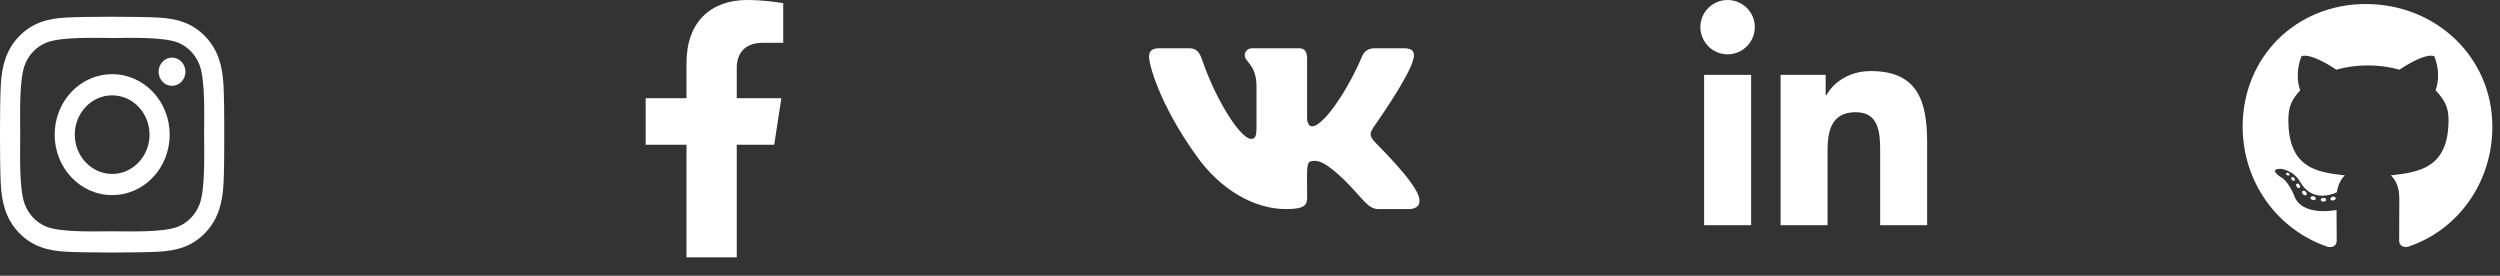 <svg width="272" height="30" viewBox="0 0 272 30" fill="none" xmlns="http://www.w3.org/2000/svg">
<rect x="0" y="0" width="272" height="30" fill="#333333" stroke="none"/>
<path d="M153.769 6.437C153.971 5.753 153.769 5.25 152.796 5.25H149.579C148.76 5.25 148.383 5.682 148.181 6.163C148.181 6.163 146.542 10.161 144.226 12.753C143.478 13.502 143.134 13.743 142.724 13.743C142.522 13.743 142.211 13.502 142.211 12.819V6.437C142.211 5.616 141.981 5.25 141.304 5.25H136.246C135.733 5.25 135.427 5.633 135.427 5.988C135.427 6.765 136.585 6.945 136.705 9.133V13.88C136.705 14.919 136.519 15.11 136.11 15.11C135.017 15.11 132.363 11.096 130.79 6.502C130.473 5.611 130.161 5.25 129.337 5.25H126.119C125.202 5.25 125.016 5.682 125.016 6.163C125.016 7.016 126.109 11.255 130.101 16.855C132.761 20.677 136.508 22.75 139.917 22.75C141.965 22.75 142.216 22.291 142.216 21.498C142.216 17.845 142.031 17.5 143.057 17.5C143.533 17.5 144.352 17.741 146.264 19.584C148.449 21.771 148.809 22.75 150.033 22.75H153.25C154.167 22.75 154.632 22.291 154.364 21.383C153.752 19.474 149.618 15.548 149.432 15.285C148.957 14.673 149.093 14.399 149.432 13.852C149.437 13.847 153.365 8.312 153.769 6.437Z" fill="white"/>
<path d="M84.235 15.75L85.011 10.683H80.159V7.394C80.159 6.008 80.837 4.657 83.01 4.657H85.216V0.342C85.216 0.342 83.214 0 81.3 0C77.304 0 74.692 2.427 74.692 6.821V10.683H70.249V15.75H74.692V28H80.159V15.75H84.235Z" fill="white"/>
<g clip-path="url(#clip0_406_536)">
<path d="M12.204 8.071C8.74 8.071 5.947 11.008 5.947 14.649C5.947 18.289 8.74 21.226 12.204 21.226C15.667 21.226 18.46 18.289 18.46 14.649C18.46 11.008 15.667 8.071 12.204 8.071ZM12.204 18.925C9.966 18.925 8.136 17.007 8.136 14.649C8.136 12.29 9.96 10.373 12.204 10.373C14.447 10.373 16.271 12.29 16.271 14.649C16.271 17.007 14.442 18.925 12.204 18.925ZM20.176 7.802C20.176 8.655 19.522 9.336 18.716 9.336C17.905 9.336 17.257 8.65 17.257 7.802C17.257 6.955 17.91 6.268 18.716 6.268C19.522 6.268 20.176 6.955 20.176 7.802ZM24.32 9.359C24.227 7.304 23.781 5.484 22.349 3.984C20.922 2.484 19.19 2.015 17.235 1.912C15.22 1.792 9.181 1.792 7.167 1.912C5.217 2.009 3.485 2.479 2.053 3.978C0.621 5.478 0.18 7.299 0.082 9.354C-0.032 11.472 -0.032 17.82 0.082 19.938C0.174 21.993 0.621 23.813 2.053 25.313C3.485 26.813 5.212 27.282 7.167 27.385C9.181 27.506 15.22 27.506 17.235 27.385C19.19 27.288 20.922 26.819 22.349 25.313C23.775 23.813 24.222 21.993 24.32 19.938C24.434 17.82 24.434 11.477 24.32 9.359ZM21.717 22.211C21.292 23.333 20.47 24.197 19.397 24.649C17.791 25.319 13.979 25.164 12.204 25.164C10.428 25.164 6.611 25.313 5.01 24.649C3.943 24.203 3.12 23.338 2.69 22.211C2.053 20.522 2.2 16.515 2.2 14.649C2.2 12.783 2.059 8.77 2.69 7.087C3.115 5.965 3.937 5.1 5.01 4.648C6.617 3.978 10.428 4.133 12.204 4.133C13.979 4.133 17.796 3.984 19.397 4.648C20.465 5.095 21.287 5.959 21.717 7.087C22.354 8.775 22.207 12.783 22.207 14.649C22.207 16.515 22.354 20.528 21.717 22.211Z" fill="white"/>
</g>
<g clip-path="url(#clip1_406_536)">
<path d="M253.087 21.733C253.087 21.842 252.961 21.93 252.802 21.93C252.622 21.946 252.496 21.859 252.496 21.733C252.496 21.623 252.622 21.536 252.78 21.536C252.945 21.52 253.087 21.607 253.087 21.733ZM251.384 21.487C251.345 21.596 251.455 21.722 251.619 21.755C251.762 21.809 251.926 21.755 251.959 21.645C251.992 21.536 251.888 21.41 251.723 21.361C251.581 21.323 251.422 21.377 251.384 21.487ZM253.805 21.394C253.646 21.432 253.536 21.536 253.553 21.662C253.569 21.771 253.712 21.842 253.876 21.804C254.035 21.766 254.144 21.662 254.128 21.552C254.111 21.448 253.964 21.377 253.805 21.394ZM257.409 0.438C249.812 0.438 244 6.196 244 13.781C244 19.846 247.823 25.036 253.284 26.863C253.985 26.988 254.232 26.556 254.232 26.201C254.232 25.862 254.216 23.991 254.216 22.843C254.216 22.843 250.381 23.663 249.576 21.213C249.576 21.213 248.952 19.622 248.053 19.212C248.053 19.212 246.799 18.353 248.141 18.369C248.141 18.369 249.505 18.479 250.255 19.78C251.455 21.891 253.465 21.284 254.248 20.923C254.374 20.048 254.73 19.441 255.125 19.081C252.063 18.741 248.974 18.298 248.974 13.037C248.974 11.534 249.39 10.779 250.266 9.816C250.124 9.461 249.658 7.995 250.409 6.103C251.553 5.748 254.188 7.58 254.188 7.58C255.284 7.273 256.461 7.115 257.628 7.115C258.795 7.115 259.972 7.273 261.068 7.58C261.068 7.58 263.703 5.742 264.847 6.103C265.598 8.001 265.132 9.461 264.99 9.816C265.866 10.784 266.403 11.539 266.403 13.037C266.403 18.315 263.177 18.736 260.115 19.081C260.619 19.512 261.046 20.333 261.046 21.618C261.046 23.461 261.029 25.741 261.029 26.19C261.029 26.545 261.281 26.977 261.977 26.852C267.455 25.036 271.168 19.846 271.168 13.781C271.168 6.196 265.006 0.438 257.409 0.438ZM249.324 19.299C249.253 19.354 249.269 19.48 249.362 19.584C249.45 19.671 249.576 19.709 249.647 19.638C249.718 19.584 249.702 19.458 249.609 19.354C249.521 19.266 249.395 19.228 249.324 19.299ZM248.733 18.856C248.694 18.927 248.749 19.015 248.859 19.07C248.946 19.124 249.056 19.108 249.094 19.031C249.132 18.96 249.078 18.873 248.968 18.818C248.859 18.785 248.771 18.802 248.733 18.856ZM250.507 20.803C250.42 20.874 250.452 21.038 250.578 21.142C250.704 21.268 250.863 21.284 250.934 21.197C251.006 21.126 250.973 20.962 250.863 20.858C250.743 20.732 250.578 20.716 250.507 20.803ZM249.883 19.999C249.795 20.054 249.795 20.196 249.883 20.322C249.97 20.448 250.118 20.502 250.19 20.448C250.277 20.377 250.277 20.234 250.19 20.109C250.113 19.983 249.97 19.928 249.883 19.999Z" fill="white"/>
</g>
<g clip-path="url(#clip2_406_536)">
<path d="M190.523 24.5H185.408V8.143H190.523V24.5ZM187.962 5.912C186.327 5.912 185 4.567 185 2.943C185 2.162 185.312 1.414 185.868 0.863C186.423 0.311 187.177 0.001 187.962 0.001C188.748 0.001 189.502 0.311 190.057 0.863C190.613 1.414 190.925 2.162 190.925 2.943C190.925 4.567 189.598 5.912 187.962 5.912ZM209.668 24.5H204.563V16.538C204.563 14.64 204.525 12.207 201.904 12.207C199.244 12.207 198.837 14.268 198.837 16.401V24.5H193.727V8.143H198.633V10.375H198.705C199.388 9.089 201.056 7.733 203.545 7.733C208.722 7.733 209.673 11.118 209.673 15.515V24.5H209.668Z" fill="white"/>
</g>
<defs>
<clipPath id="clip0_406_536">
<rect width="24.396" height="29.309" fill="white"/>
</clipPath>
<clipPath id="clip1_406_536">
<rect width="27.168" height="28" fill="white" transform="translate(244)"/>
</clipPath>
<clipPath id="clip2_406_536">
<rect width="24.673" height="28" fill="white" transform="translate(185)"/>
</clipPath>
</defs>
</svg>

